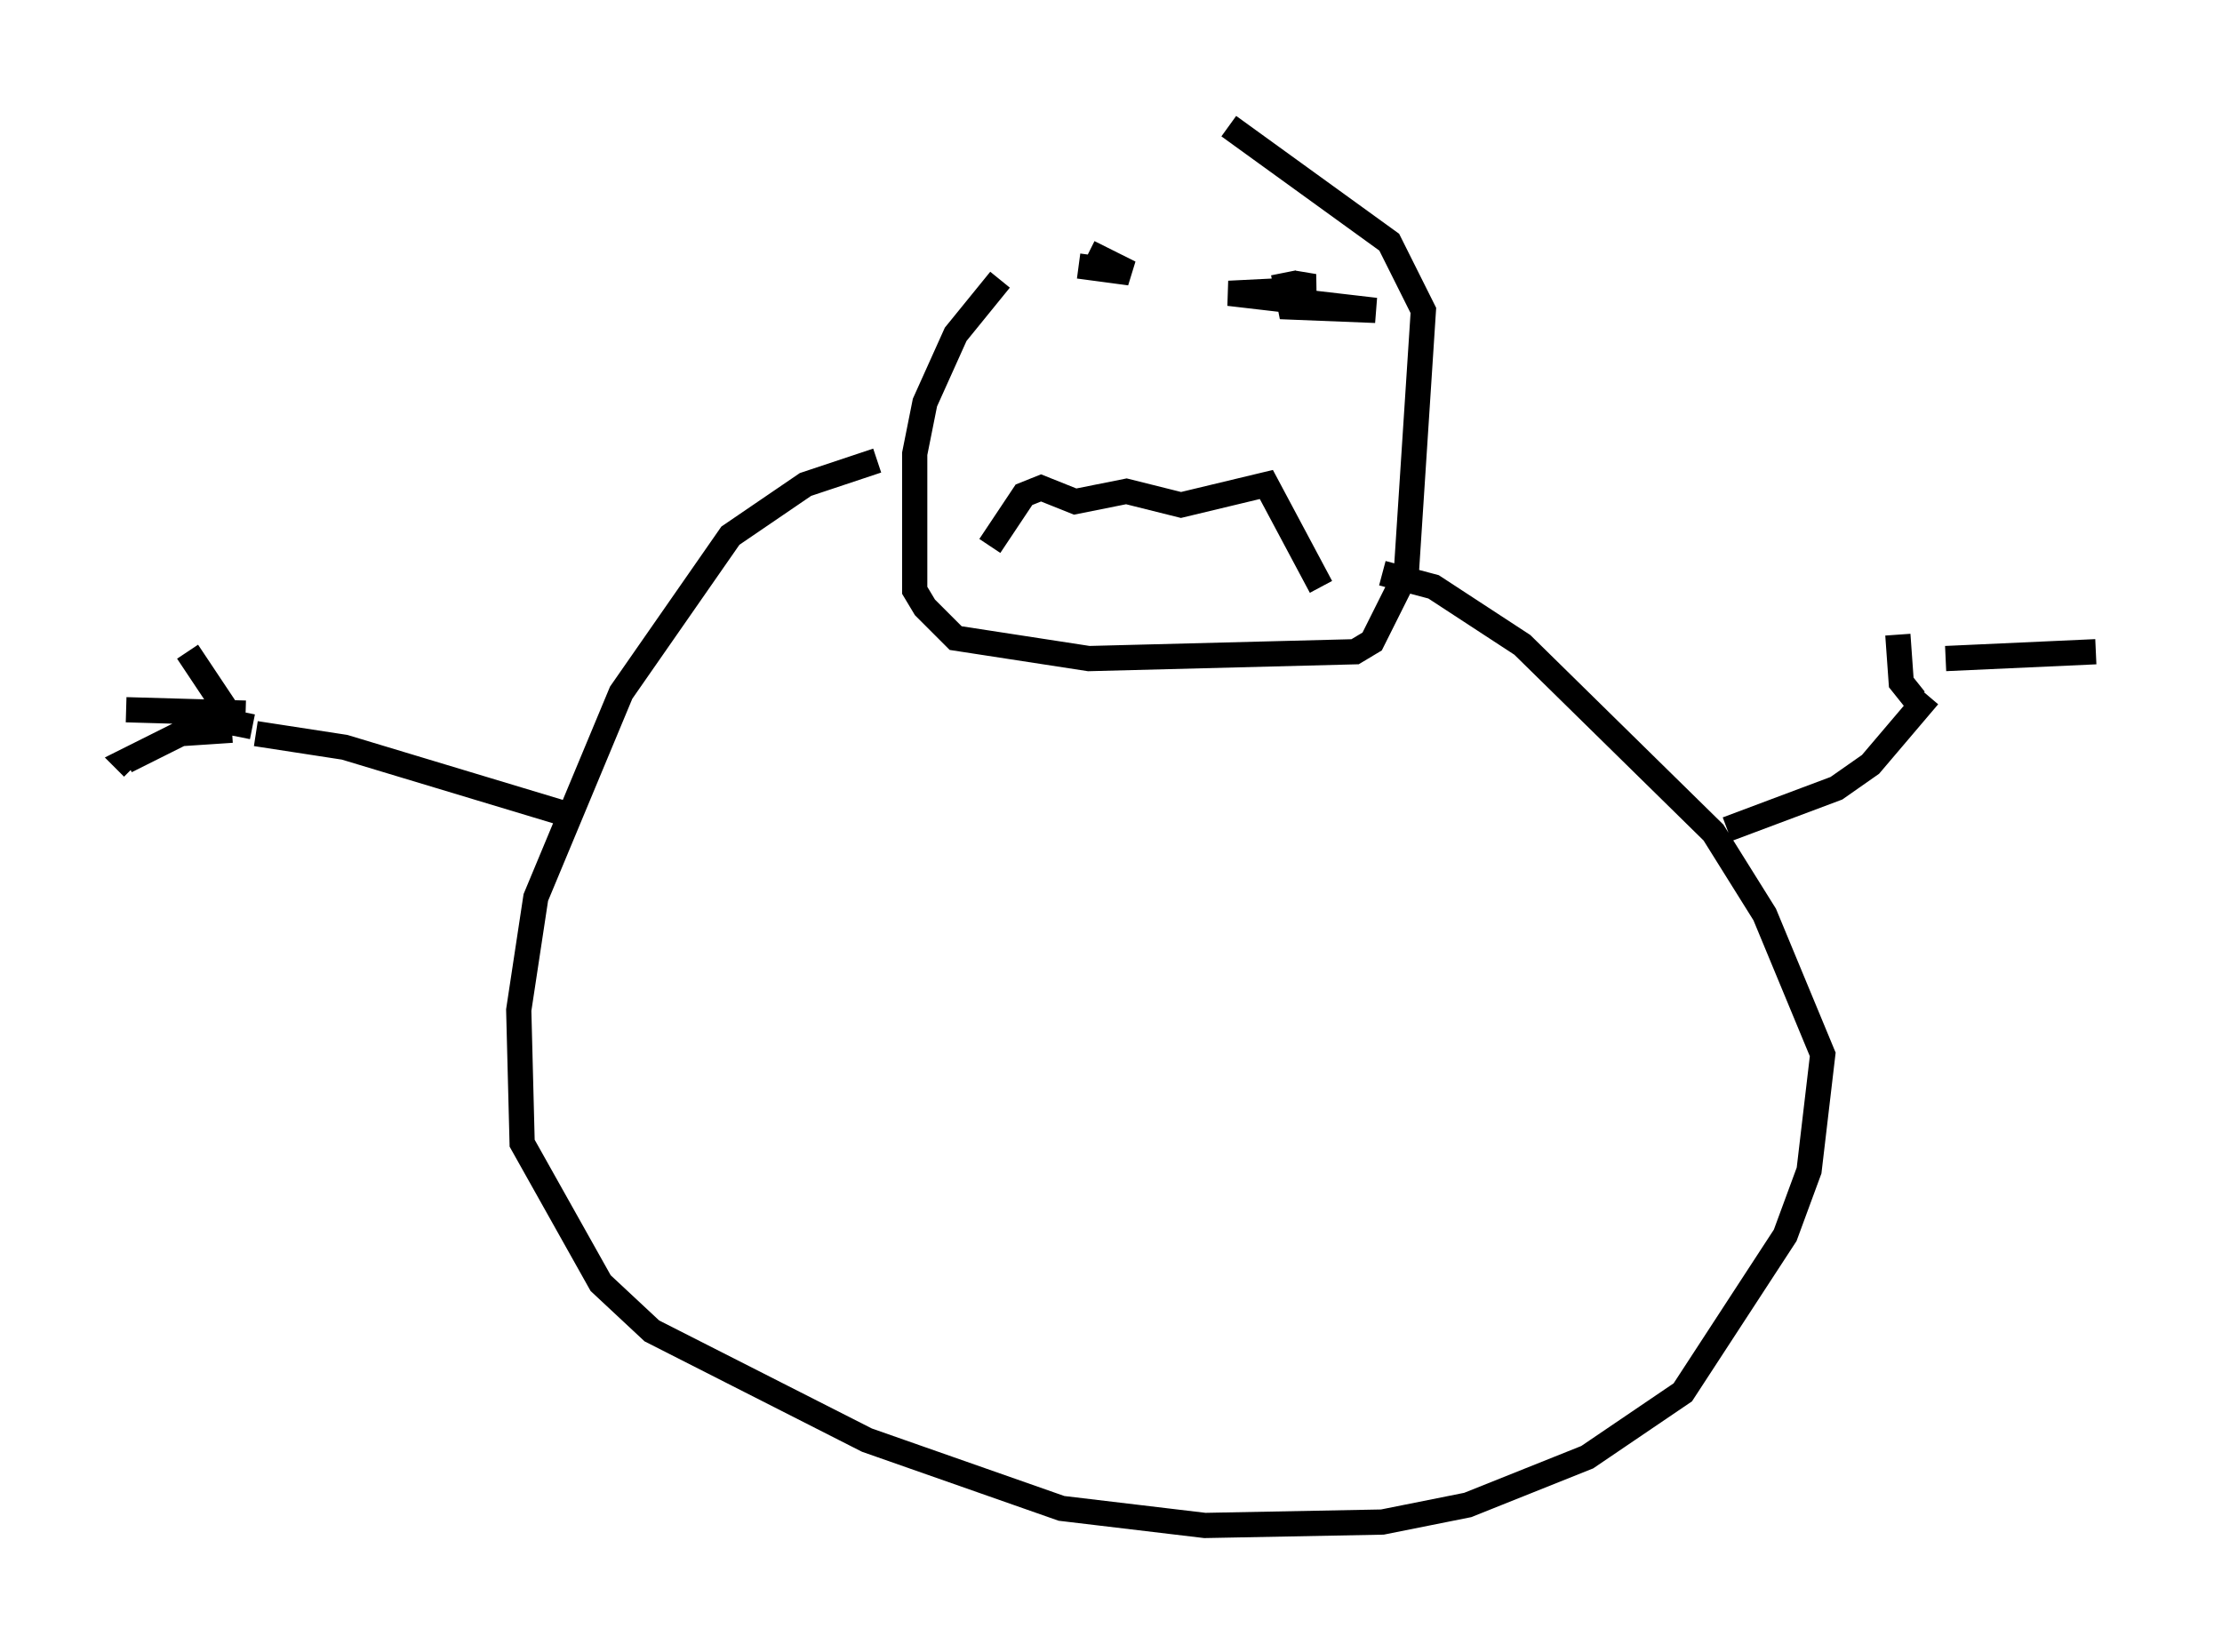 <?xml version="1.0" encoding="utf-8" ?>
<svg baseProfile="full" height="65.48" version="1.1" width="88.078" xmlns="http://www.w3.org/2000/svg" xmlns:ev="http://www.w3.org/2001/xml-events" xmlns:xlink="http://www.w3.org/1999/xlink"><defs /><rect fill="white" height="65.48" width="88.078" x="0" y="0" /><path d="M49.113, 5 m-9.472, 6.089 l-1.759, 2.165 -1.218, 2.706 l-0.406, 2.03 0.0, 5.413 l0.406, 0.677 1.218, 1.218 l5.277, 0.812 10.555, -0.271 l0.677, -0.406 1.353, -2.706 l0.677, -10.419 -1.353, -2.706 l-6.36, -4.601 m-9.472, 16.644 l1.353, -2.03 0.677, -0.271 l1.353, 0.541 2.03, -0.406 l2.165, 0.541 3.383, -0.812 l2.165, 4.059 m-9.607, -12.72 l2.03, 0.271 -1.624, -0.812 m7.713, 0.812 l0.271, 1.353 3.383, 0.135 l-5.819, -0.677 2.706, -0.135 l0.677, -0.135 -0.812, -0.135 m-16.509, 7.036 l-2.842, 0.947 -2.977, 2.03 l-4.33, 6.225 -3.383, 8.119 l-0.677, 4.465 0.135, 5.277 l3.112, 5.548 2.03, 1.894 l8.525, 4.33 7.713, 2.706 l5.683, 0.677 7.036, -0.135 l3.383, -0.677 4.736, -1.894 l3.789, -2.571 4.059, -6.225 l0.947, -2.571 0.541, -4.601 l-2.3, -5.548 -2.03, -3.248 l-7.578, -7.442 -3.518, -2.3 l-2.03, -0.541 m-32.611, 9.472 l-8.525, -2.571 -3.518, -0.541 m-0.135, -0.271 l-0.677, -0.135 -1.894, -2.842 m2.3, 2.436 l-4.736, -0.135 m4.195, 0.812 l-2.03, 0.135 -2.165, 1.083 l0.271, 0.271 m63.193, 2.436 l4.33, -1.624 1.353, -0.947 l2.3, -2.706 m-0.541, 0.135 l-0.541, -0.677 -0.135, -1.894 m1.894, 0.947 l5.954, -0.271 " fill="none" stroke="black" stroke-width="1" /></svg>